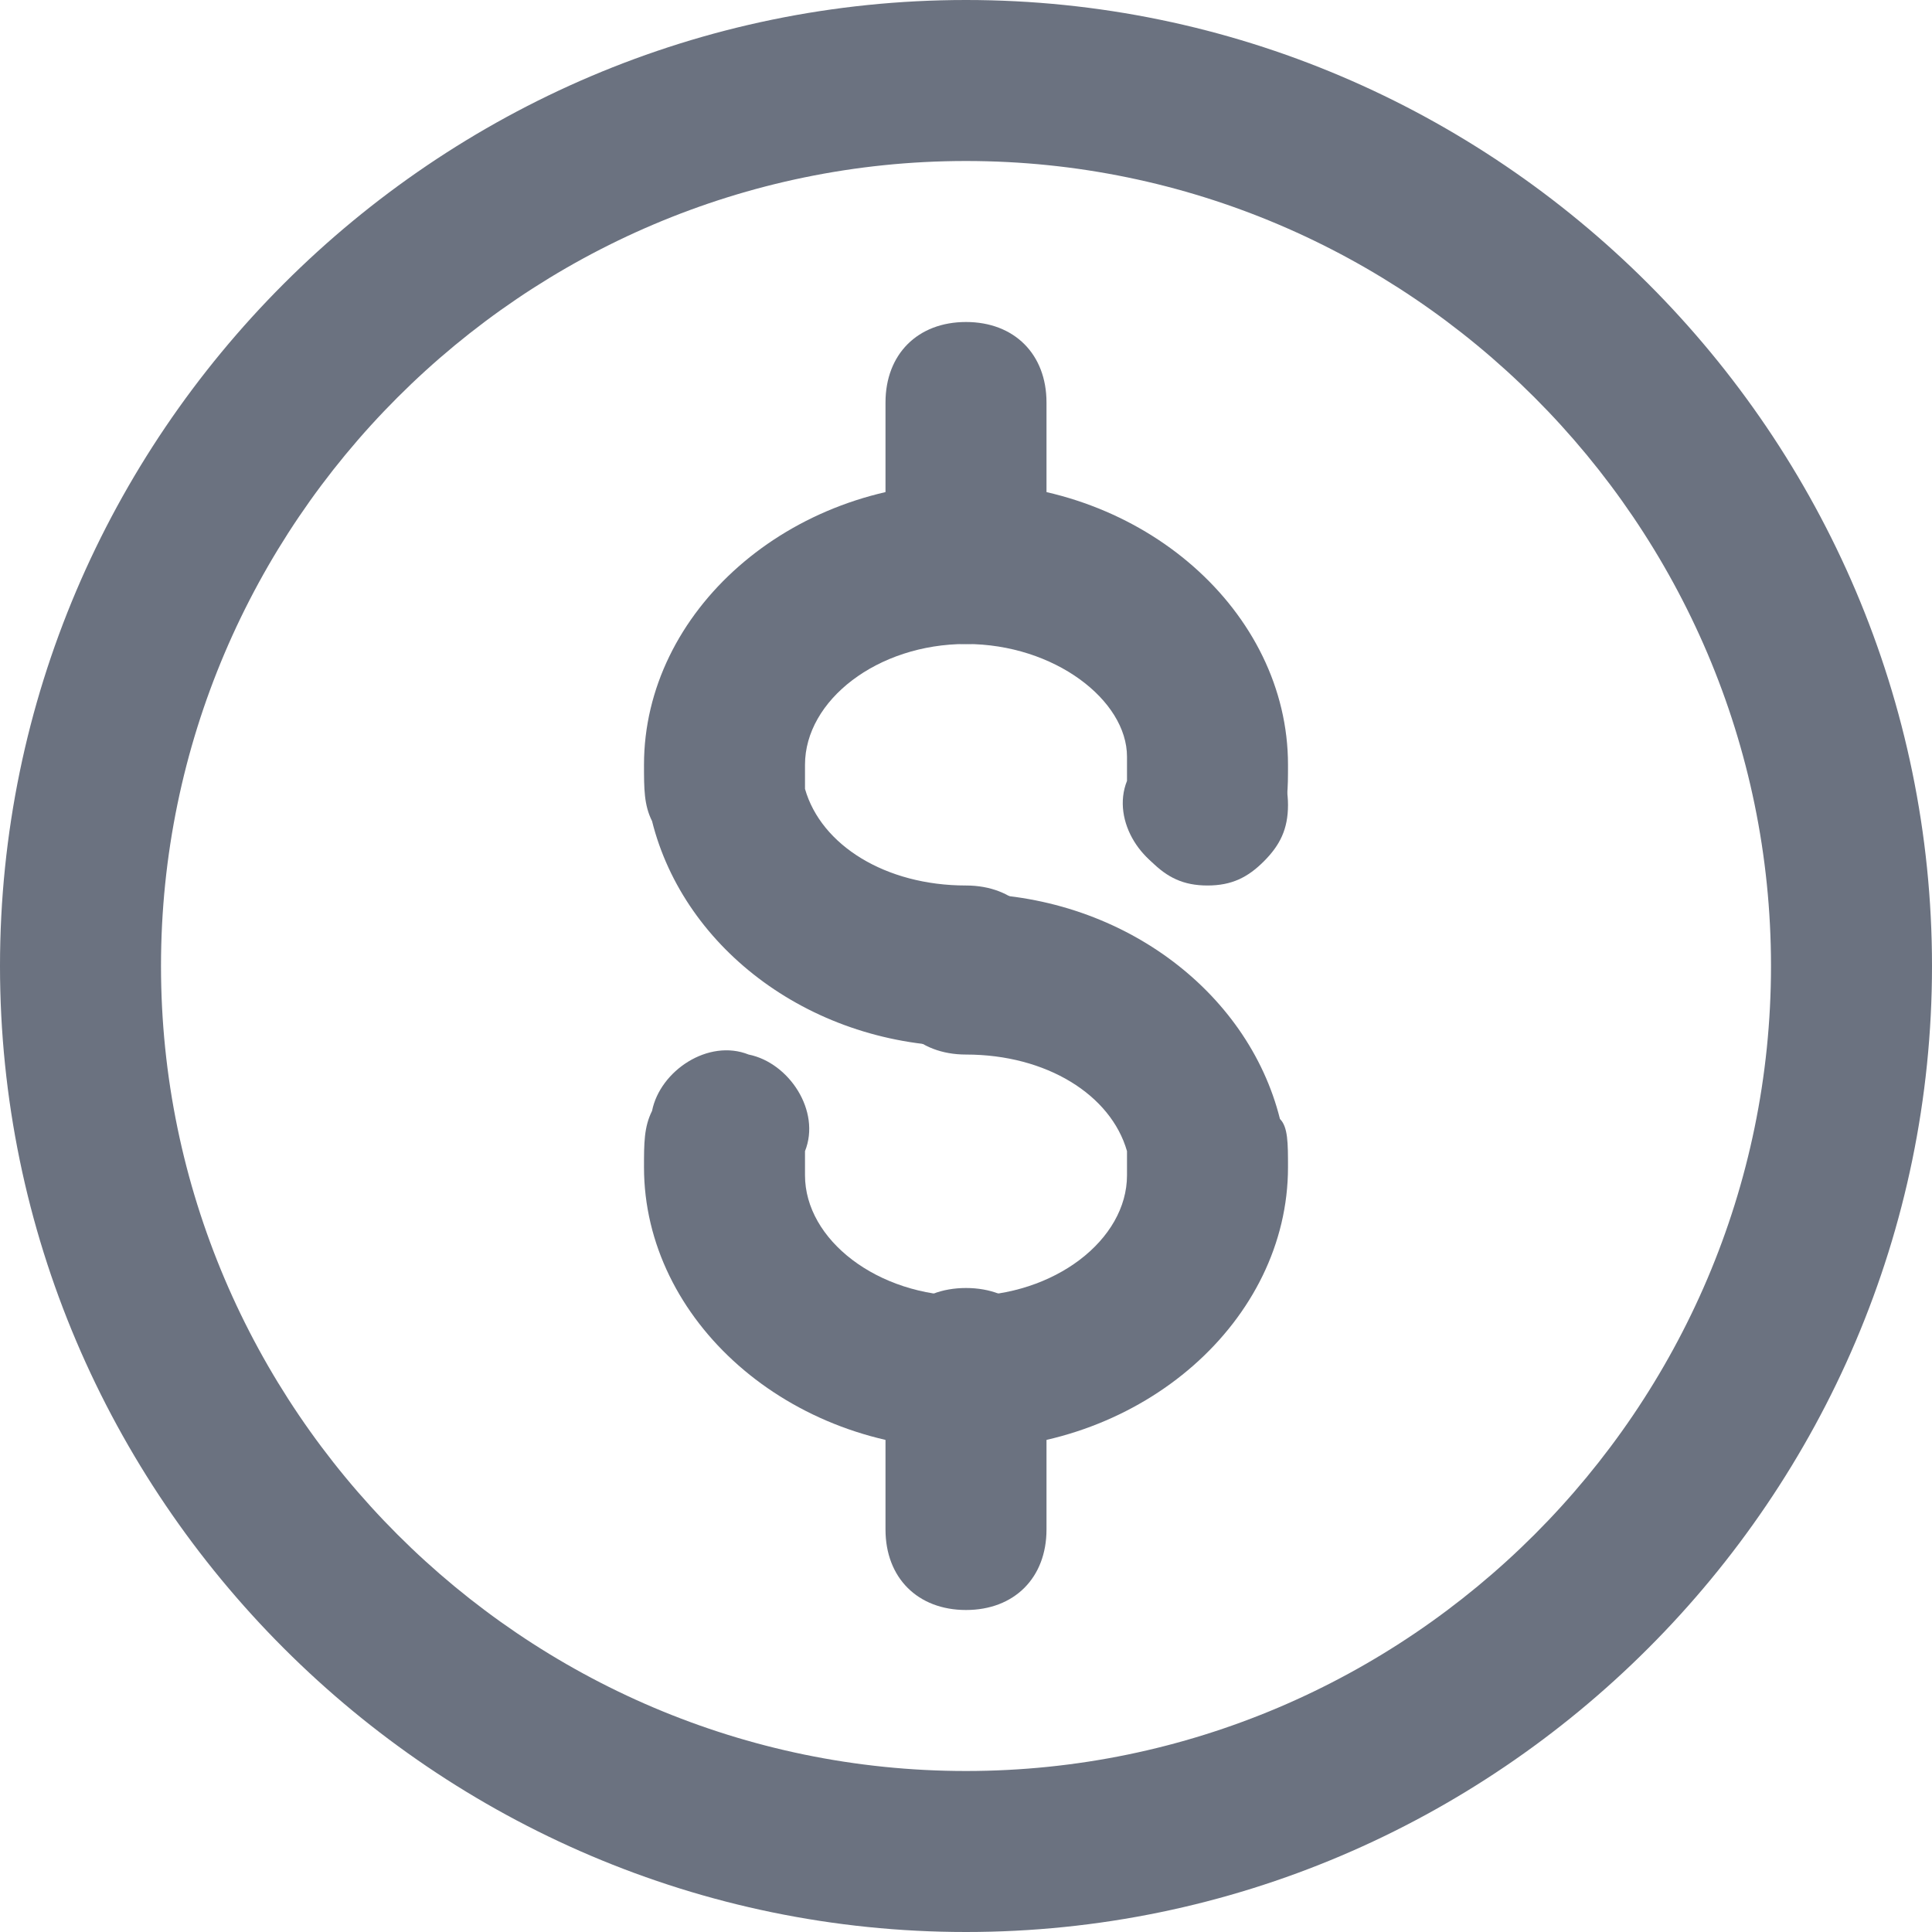 <svg width="24" height="24" viewBox="0 0 24 24" fill="none" xmlns="http://www.w3.org/2000/svg">
<g clip-path="url(#clip0_448_1145)">
<path d="M12 24C5.4 24 0 18.6 0 12C0 5.4 5.4 0 12 0C18.6 0 24 5.4 24 12C24 18.6 18.6 24 12 24ZM12 2C6.5 2 2 6.5 2 12C2 17.5 6.5 22 12 22C17.5 22 22 17.5 22 12C22 6.5 17.5 2 12 2Z" fill="#6B7280"/>
<path d="M12 13C10.1 13 8.5 11.8 8.1 10.2C8 10 8 9.8 8 9.5C8 7.6 9.8 6 12 6C14.2 6 16 7.6 16 9.5C16 9.8 16 10 15.9 10.2C15.8 10.7 15.2 11.1 14.7 10.9C14.2 10.8 13.8 10.2 14 9.7V9.4C14 8.7 13.1 8 12 8C10.9 8 10 8.7 10 9.5V9.8C10.2 10.5 11 11 12 11C12.6 11 13 11.4 13 12C13 12.6 12.6 13 12 13Z" fill="#6B7280"/>
<path d="M12 18C9.8 18 8 16.4 8 14.5C8 14.2 8 14 8.1 13.8C8.2 13.3 8.8 12.9 9.3 13.1C9.8 13.2 10.2 13.8 10 14.3V14.6C10 15.4 10.9 16.1 12 16.1C13.1 16.1 14 15.4 14 14.6V14.3C13.8 13.6 13 13.1 12 13.1C11.4 13.1 11 12.7 11 12.1C11 11.5 11.4 11.1 12 11.1C13.9 11.1 15.5 12.3 15.9 13.9C16 14 16 14.2 16 14.5C16 16.4 14.2 18 12 18Z" fill="#6B7280"/>
<path d="M12 20C11.4 20 11 19.6 11 19V17C11 16.4 11.4 16 12 16C12.6 16 13 16.4 13 17V19C13 19.6 12.6 20 12 20ZM12 8C11.4 8 11 7.6 11 7V5C11 4.4 11.4 4 12 4C12.6 4 13 4.4 13 5V7C13 7.6 12.6 8 12 8ZM15 11C14.7 11 14.5 10.9 14.3 10.7C14.1 10.5 14 10.3 14 10C14 9.7 14.1 9.5 14.3 9.3C14.7 8.9 15.3 8.9 15.7 9.3C15.9 9.5 16 9.7 16 10C16 10.3 15.9 10.5 15.7 10.7C15.5 10.9 15.3 11 15 11Z" fill="#6B7280"/>
</g>
<defs>
<clipPath id="clip0_448_1145">
<rect width="24" height="24" fill="white"/>
</clipPath>
</defs>
</svg>
